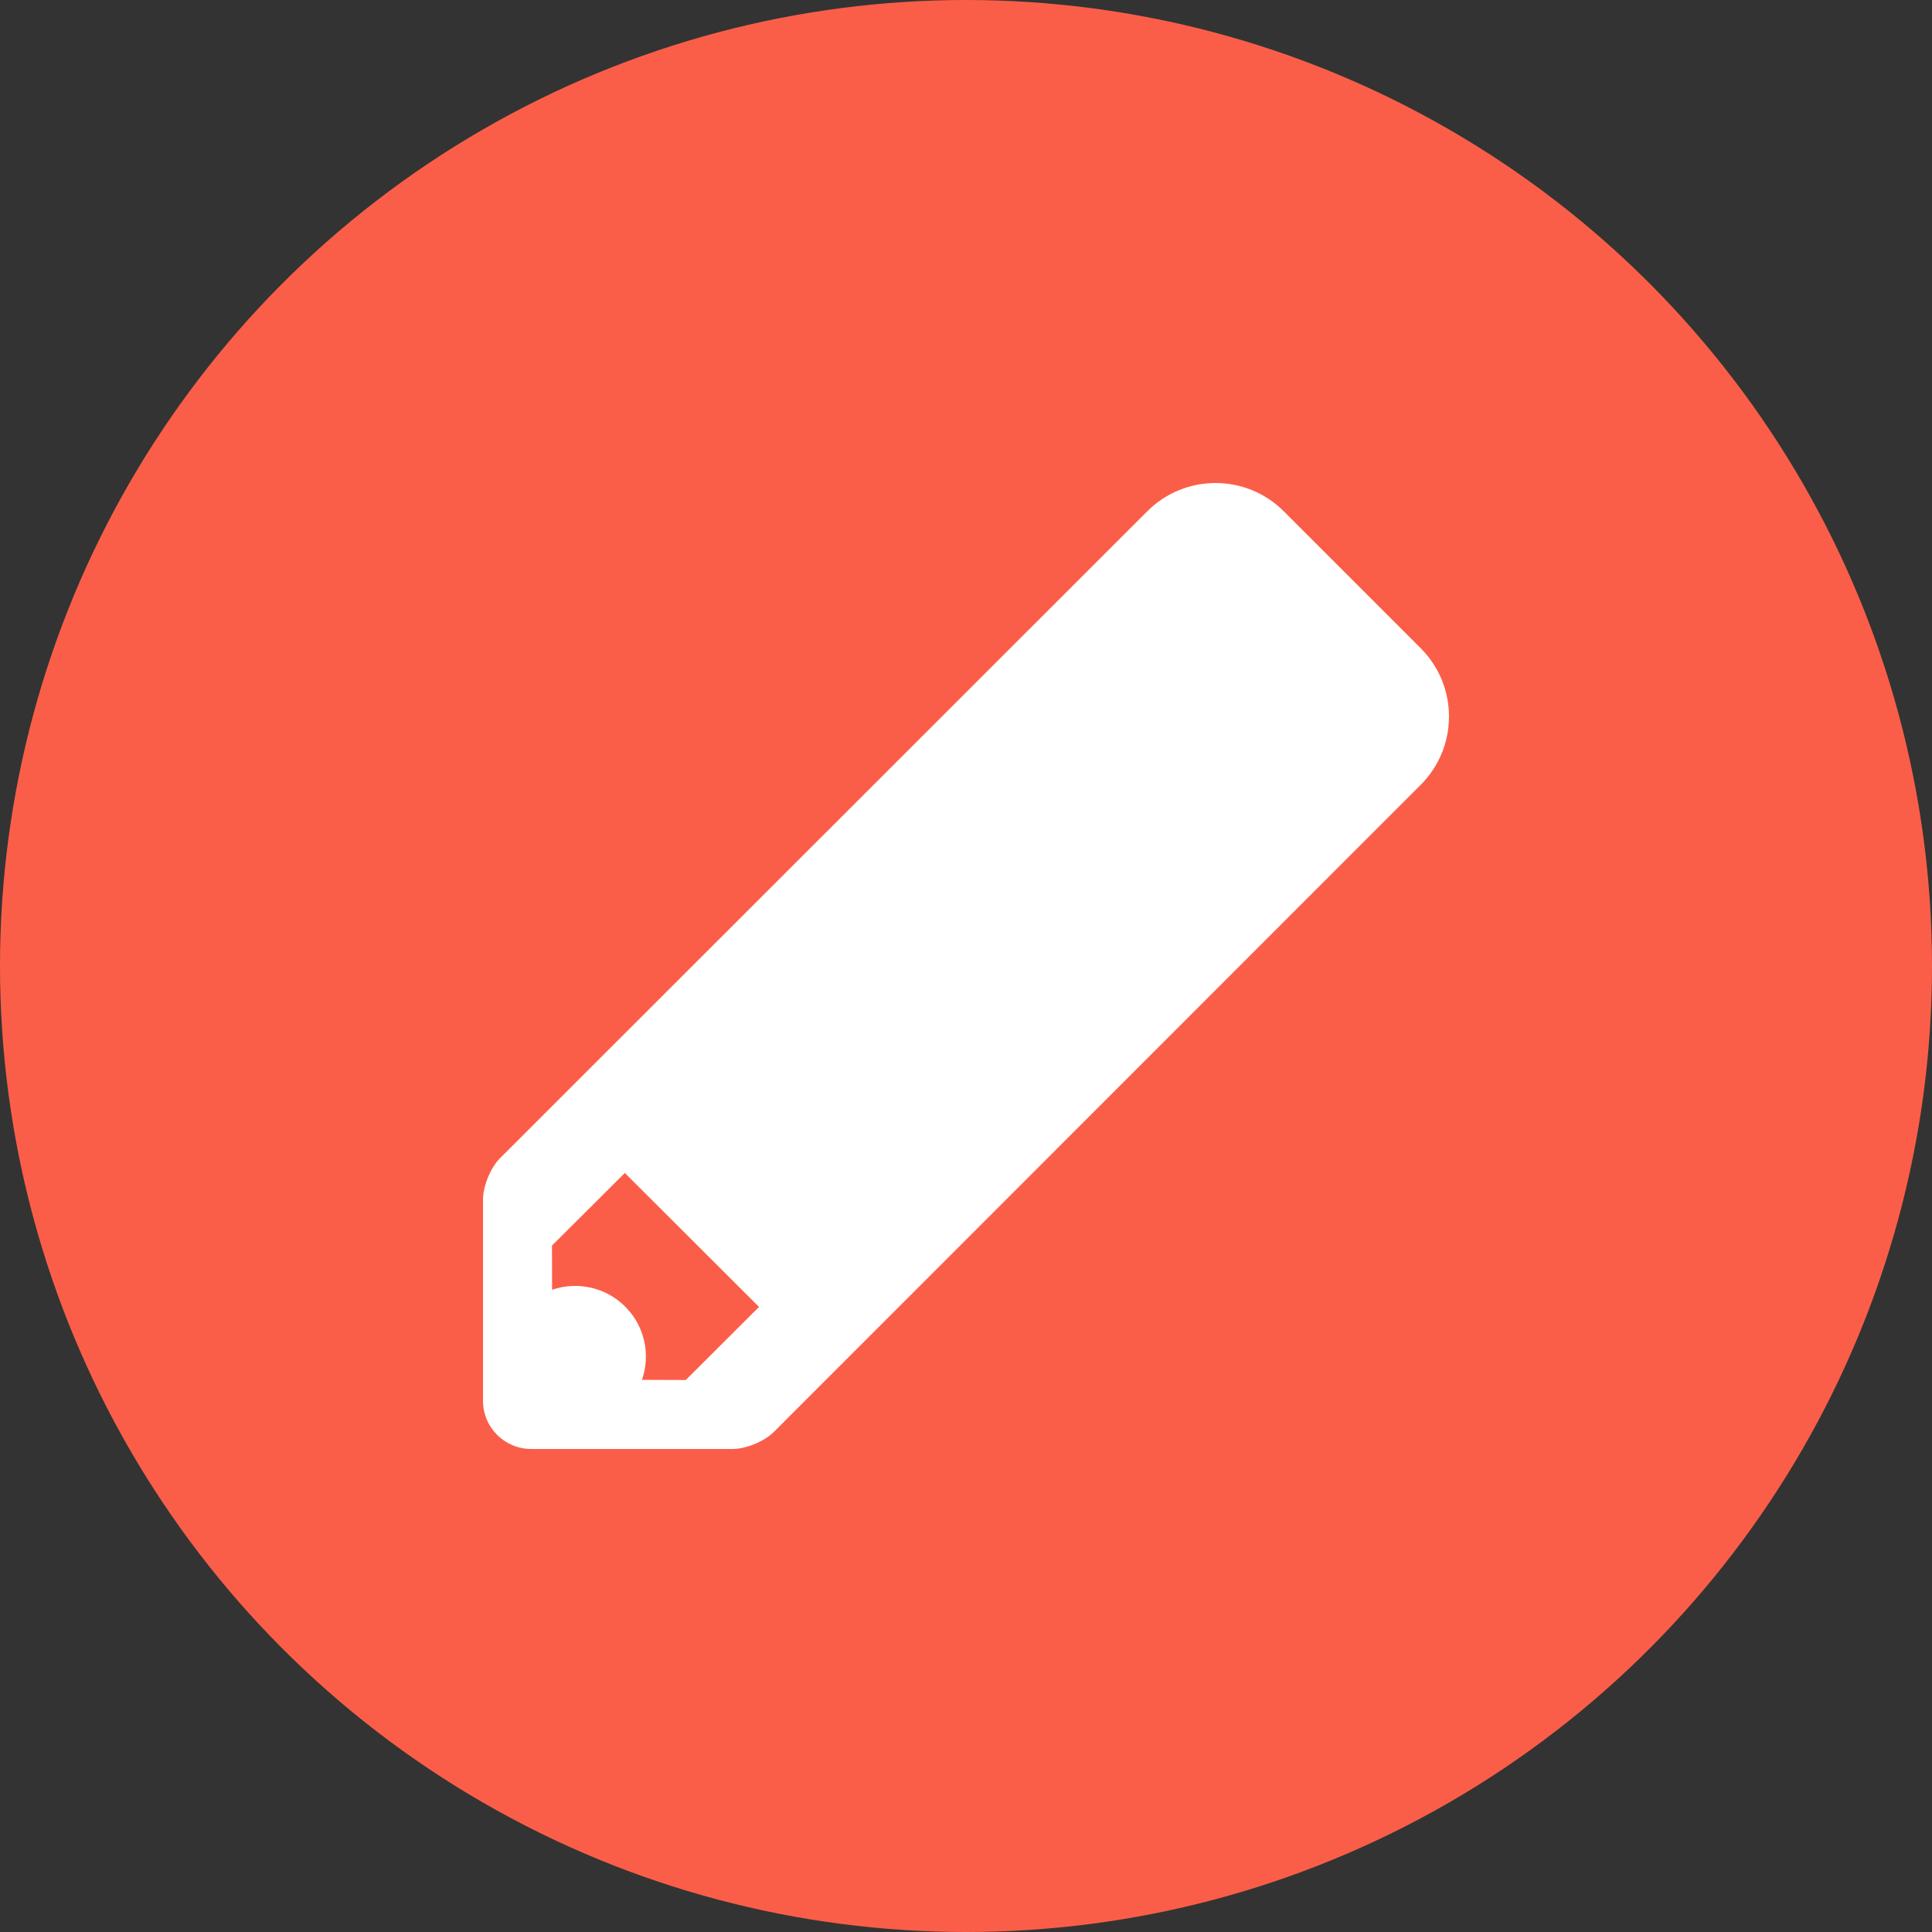 <?xml version="1.0" encoding="UTF-8"?>
<svg width="24px" height="24px" viewBox="0 0 24 24" version="1.1" xmlns="http://www.w3.org/2000/svg" xmlns:xlink="http://www.w3.org/1999/xlink">
    <rect x="0" y="0" width="24" height="24" fill="#333333" stroke="none"/>
    <!-- Generator: Sketch 52.6 (67491) - http://www.bohemiancoding.com/sketch -->
    <title>Group 14</title>
    <desc>Created with Sketch.</desc>
    <g id="Website-2.0" stroke="none" stroke-width="1" fill="none" fill-rule="evenodd">
        <g id="Home-(July-2)" transform="translate(-605, -3067)">
            <g id="Group-2" transform="translate(391, 3044)">
                <g id="Group-46" transform="translate(214, 23)">
                    <g id="Group-14">
                        <circle id="Oval" fill="#FB5E48" cx="12" cy="12" r="12"></circle>
                        <path d="M6.857,15.473 L6.858,16.022 C7.166,15.916 7.52,15.986 7.766,16.231 C8.013,16.477 8.082,16.833 7.975,17.141 L8.519,17.143 L9.429,16.235 L7.762,14.571 C7.214,15.117 6.857,15.473 6.857,15.473 Z M15.948,6.352 L17.648,8.052 C18.117,8.521 18.117,9.28 17.649,9.749 L9.613,17.788 C9.496,17.905 9.268,18 9.099,18 L6.6,18 C6.269,18 6,17.733 6,17.4 L6,14.9 C6,14.733 6.096,14.502 6.212,14.387 L14.252,6.351 C14.721,5.883 15.48,5.883 15.948,6.352 Z" id="Combined-Shape" fill="#FFFFFF"></path>
                    </g>
                </g>
            </g>
        </g>
    </g>
</svg>